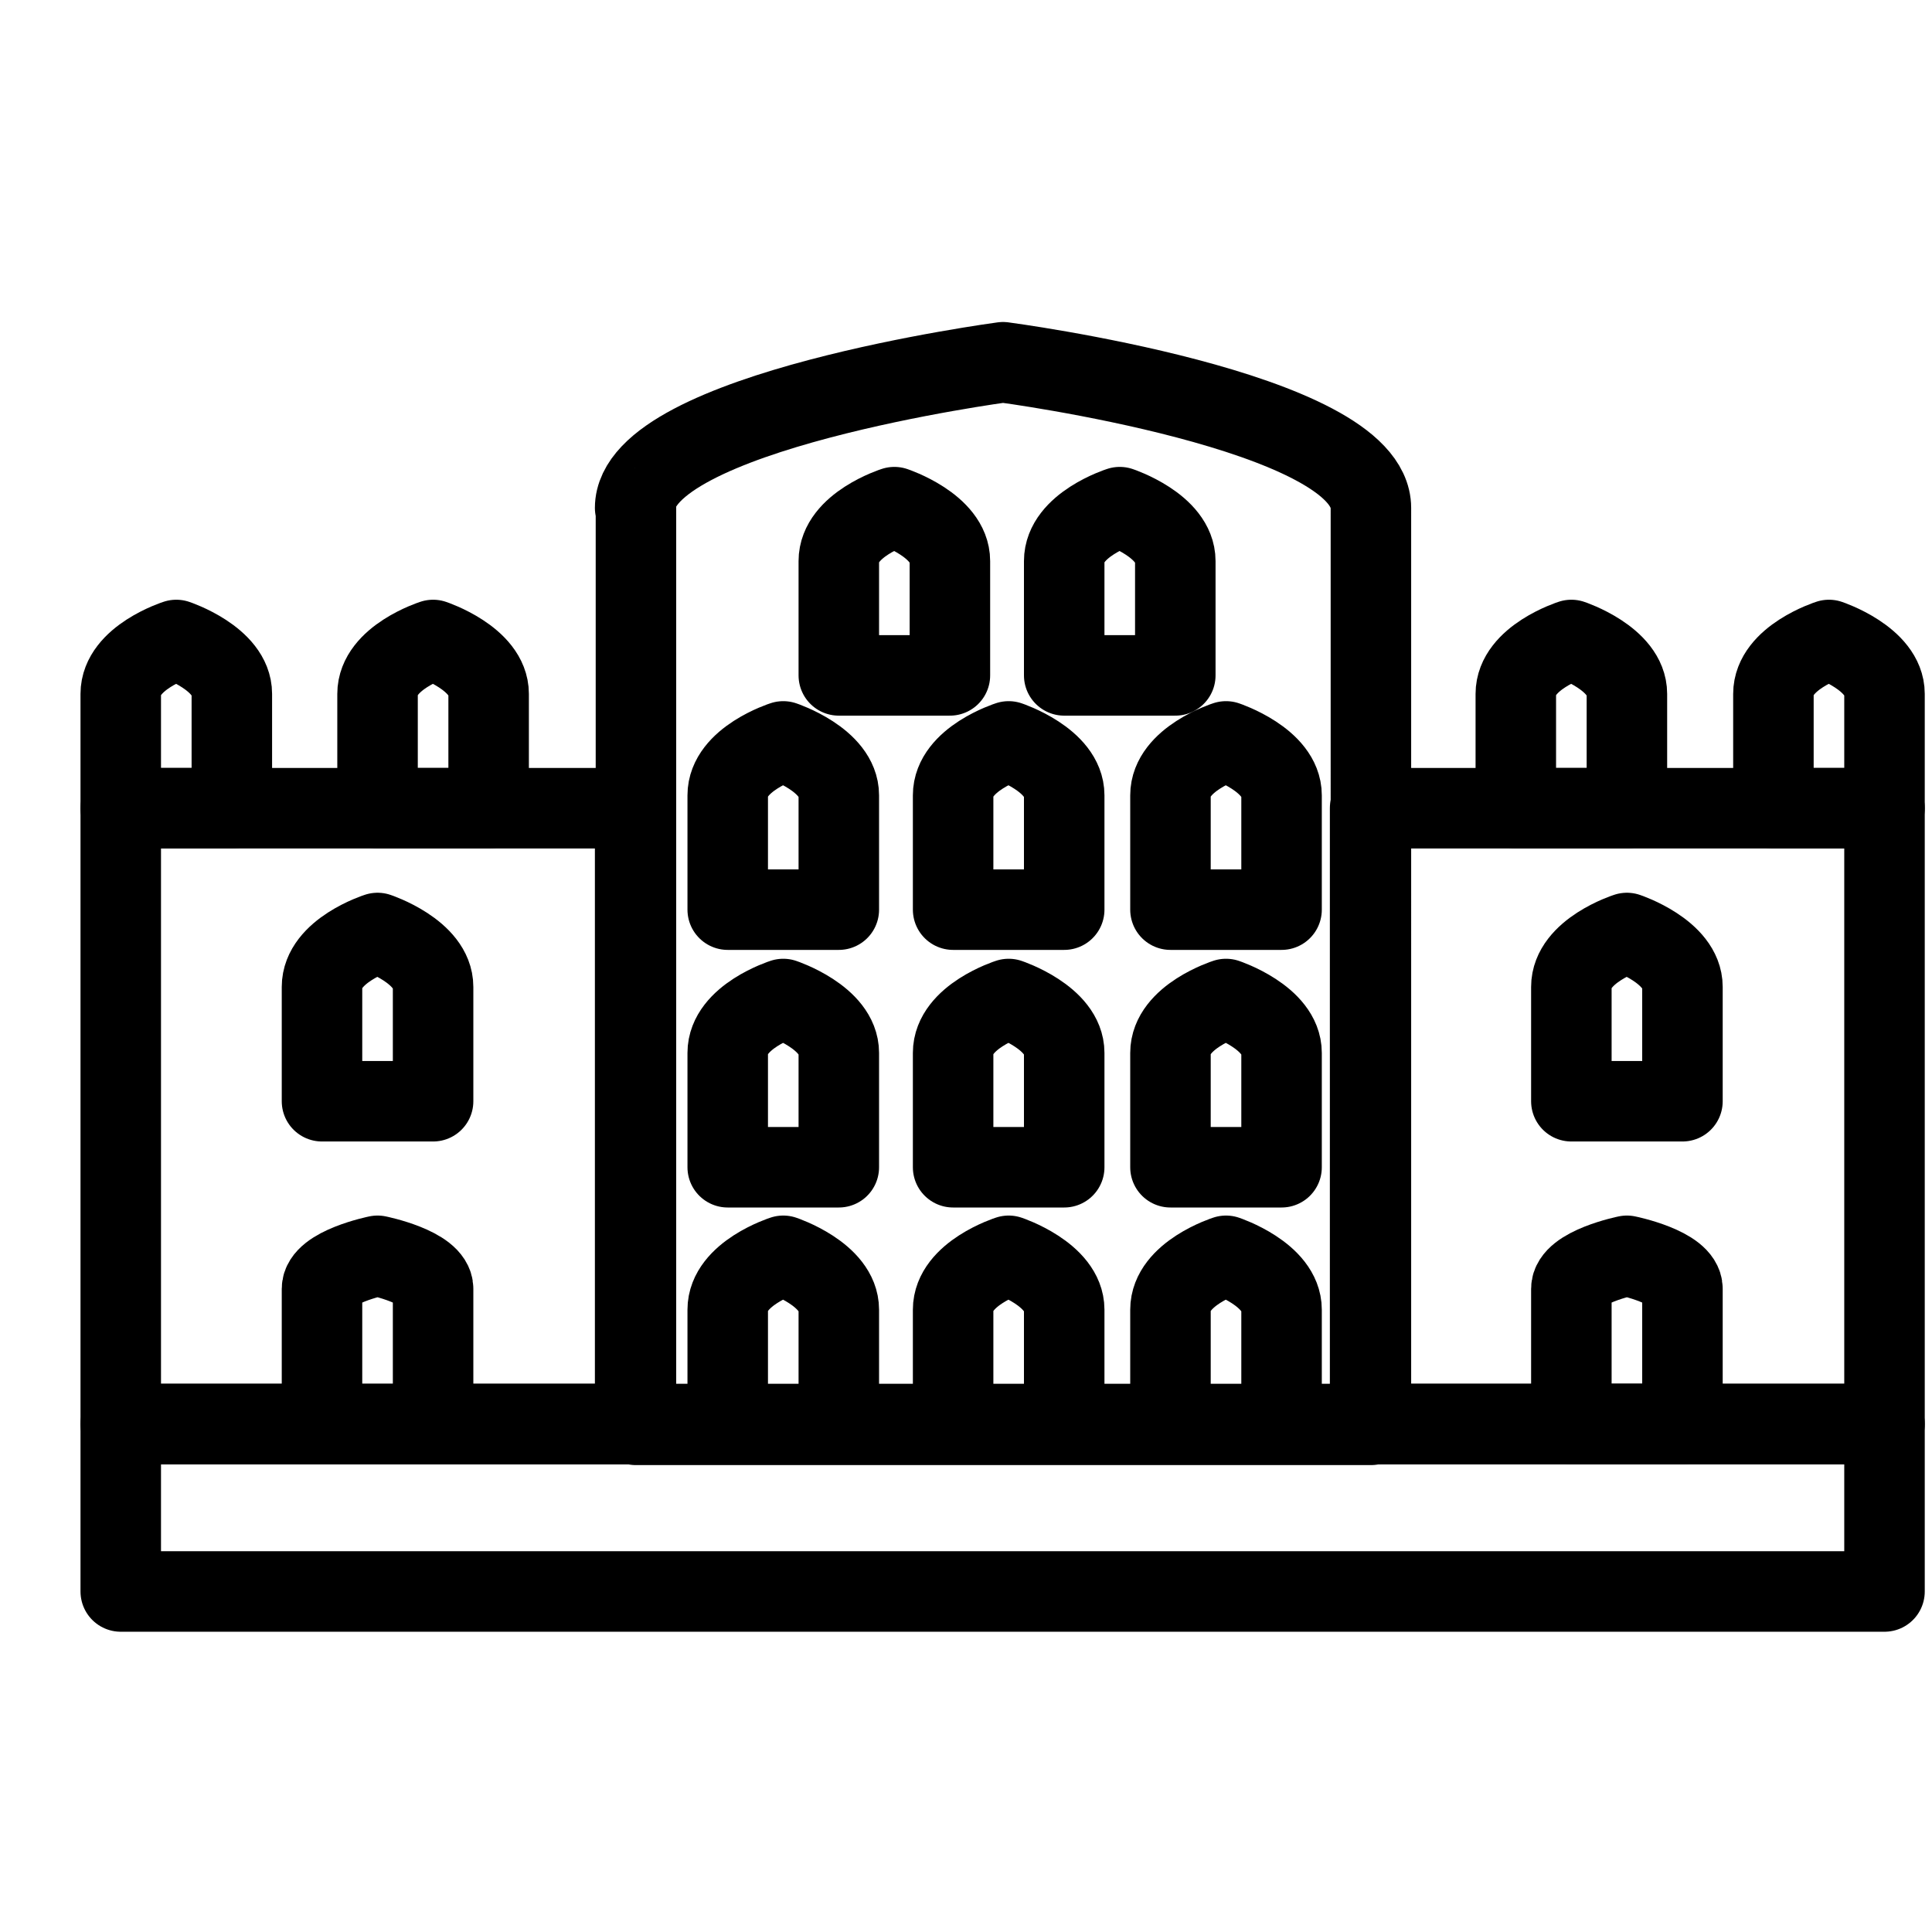 <svg width="24" height="24" fill="none" xmlns="http://www.w3.org/2000/svg"><g clip-path="url(#a)" stroke="#000" stroke-linecap="round" stroke-linejoin="round"><path d="M13.22 9.88c0-.44-.69-.67-.69-.67s-.69.22-.69.67v1.42h1.38V9.88ZM14.6 6.97c0-.44-.69-.67-.69-.67s-.69.22-.69.67v1.42h1.38V6.97ZM23.41 8.62c0-.44-.69-.67-.69-.67s-.69.22-.69.67v1.42h1.38V8.62ZM20.21 8.62c0-.44-.69-.67-.69-.67s-.69.22-.69.67v1.42h1.38V8.62ZM6.07 8.62c0-.44-.69-.67-.69-.67s-.69.22-.69.67v1.42h1.38V8.62ZM2.88 8.62c0-.44-.69-.67-.69-.67s-.69.22-.69.67v1.42h1.38V8.62ZM11.8 6.97c0-.44-.69-.67-.69-.67s-.69.22-.69.67v1.42h1.38V6.97ZM15.92 9.88c0-.44-.69-.67-.69-.67s-.69.22-.69.67v1.42h1.38V9.88ZM10.42 9.88c0-.44-.69-.67-.69-.67s-.69.22-.69.67v1.42h1.38V9.88ZM13.22 13.08c0-.44-.69-.67-.69-.67s-.69.22-.69.67v1.42h1.38v-1.42ZM15.92 13.08c0-.44-.69-.67-.69-.67s-.69.22-.69.67v1.42h1.38v-1.42ZM10.42 13.08c0-.44-.69-.67-.69-.67s-.69.22-.69.67v1.42h1.38v-1.42ZM5.38 12.26c0-.44-.69-.67-.69-.67s-.69.22-.69.67v1.42h1.38v-1.42ZM5.38 16.01c0-.27-.69-.41-.69-.41s-.69.14-.69.41v1.68h1.38v-1.68ZM13.22 16.27c0-.44-.69-.67-.69-.67s-.69.22-.69.67v1.42h1.38v-1.42ZM15.92 16.27c0-.44-.69-.67-.69-.67s-.69.22-.69.67v1.42h1.38v-1.42ZM10.42 16.27c0-.44-.69-.67-.69-.67s-.69.22-.69.67v1.42h1.38v-1.42ZM23.41 17.69H1.5v2.08h21.91v-2.08Z"/><path d="M7.89 6.31c0-1.2 4.57-1.81 4.57-1.81s4.57.6 4.57 1.81V17.7H7.9V6.31h-.01ZM7.89 10.04H1.5v7.65h6.39v-7.65ZM20.9 12.26c0-.44-.69-.67-.69-.67s-.69.22-.69.67v1.42h1.38v-1.42ZM20.9 16.01c0-.27-.69-.41-.69-.41s-.69.14-.69.41v1.68h1.38v-1.68Z"/><path d="M23.41 10.04h-6.39v7.65h6.39v-7.65Z"/></g><defs><clipPath id="a"><path fill="#fff" transform="translate(1 4)" d="M0 0h22.91v16.27H0z"/></clipPath></defs></svg>